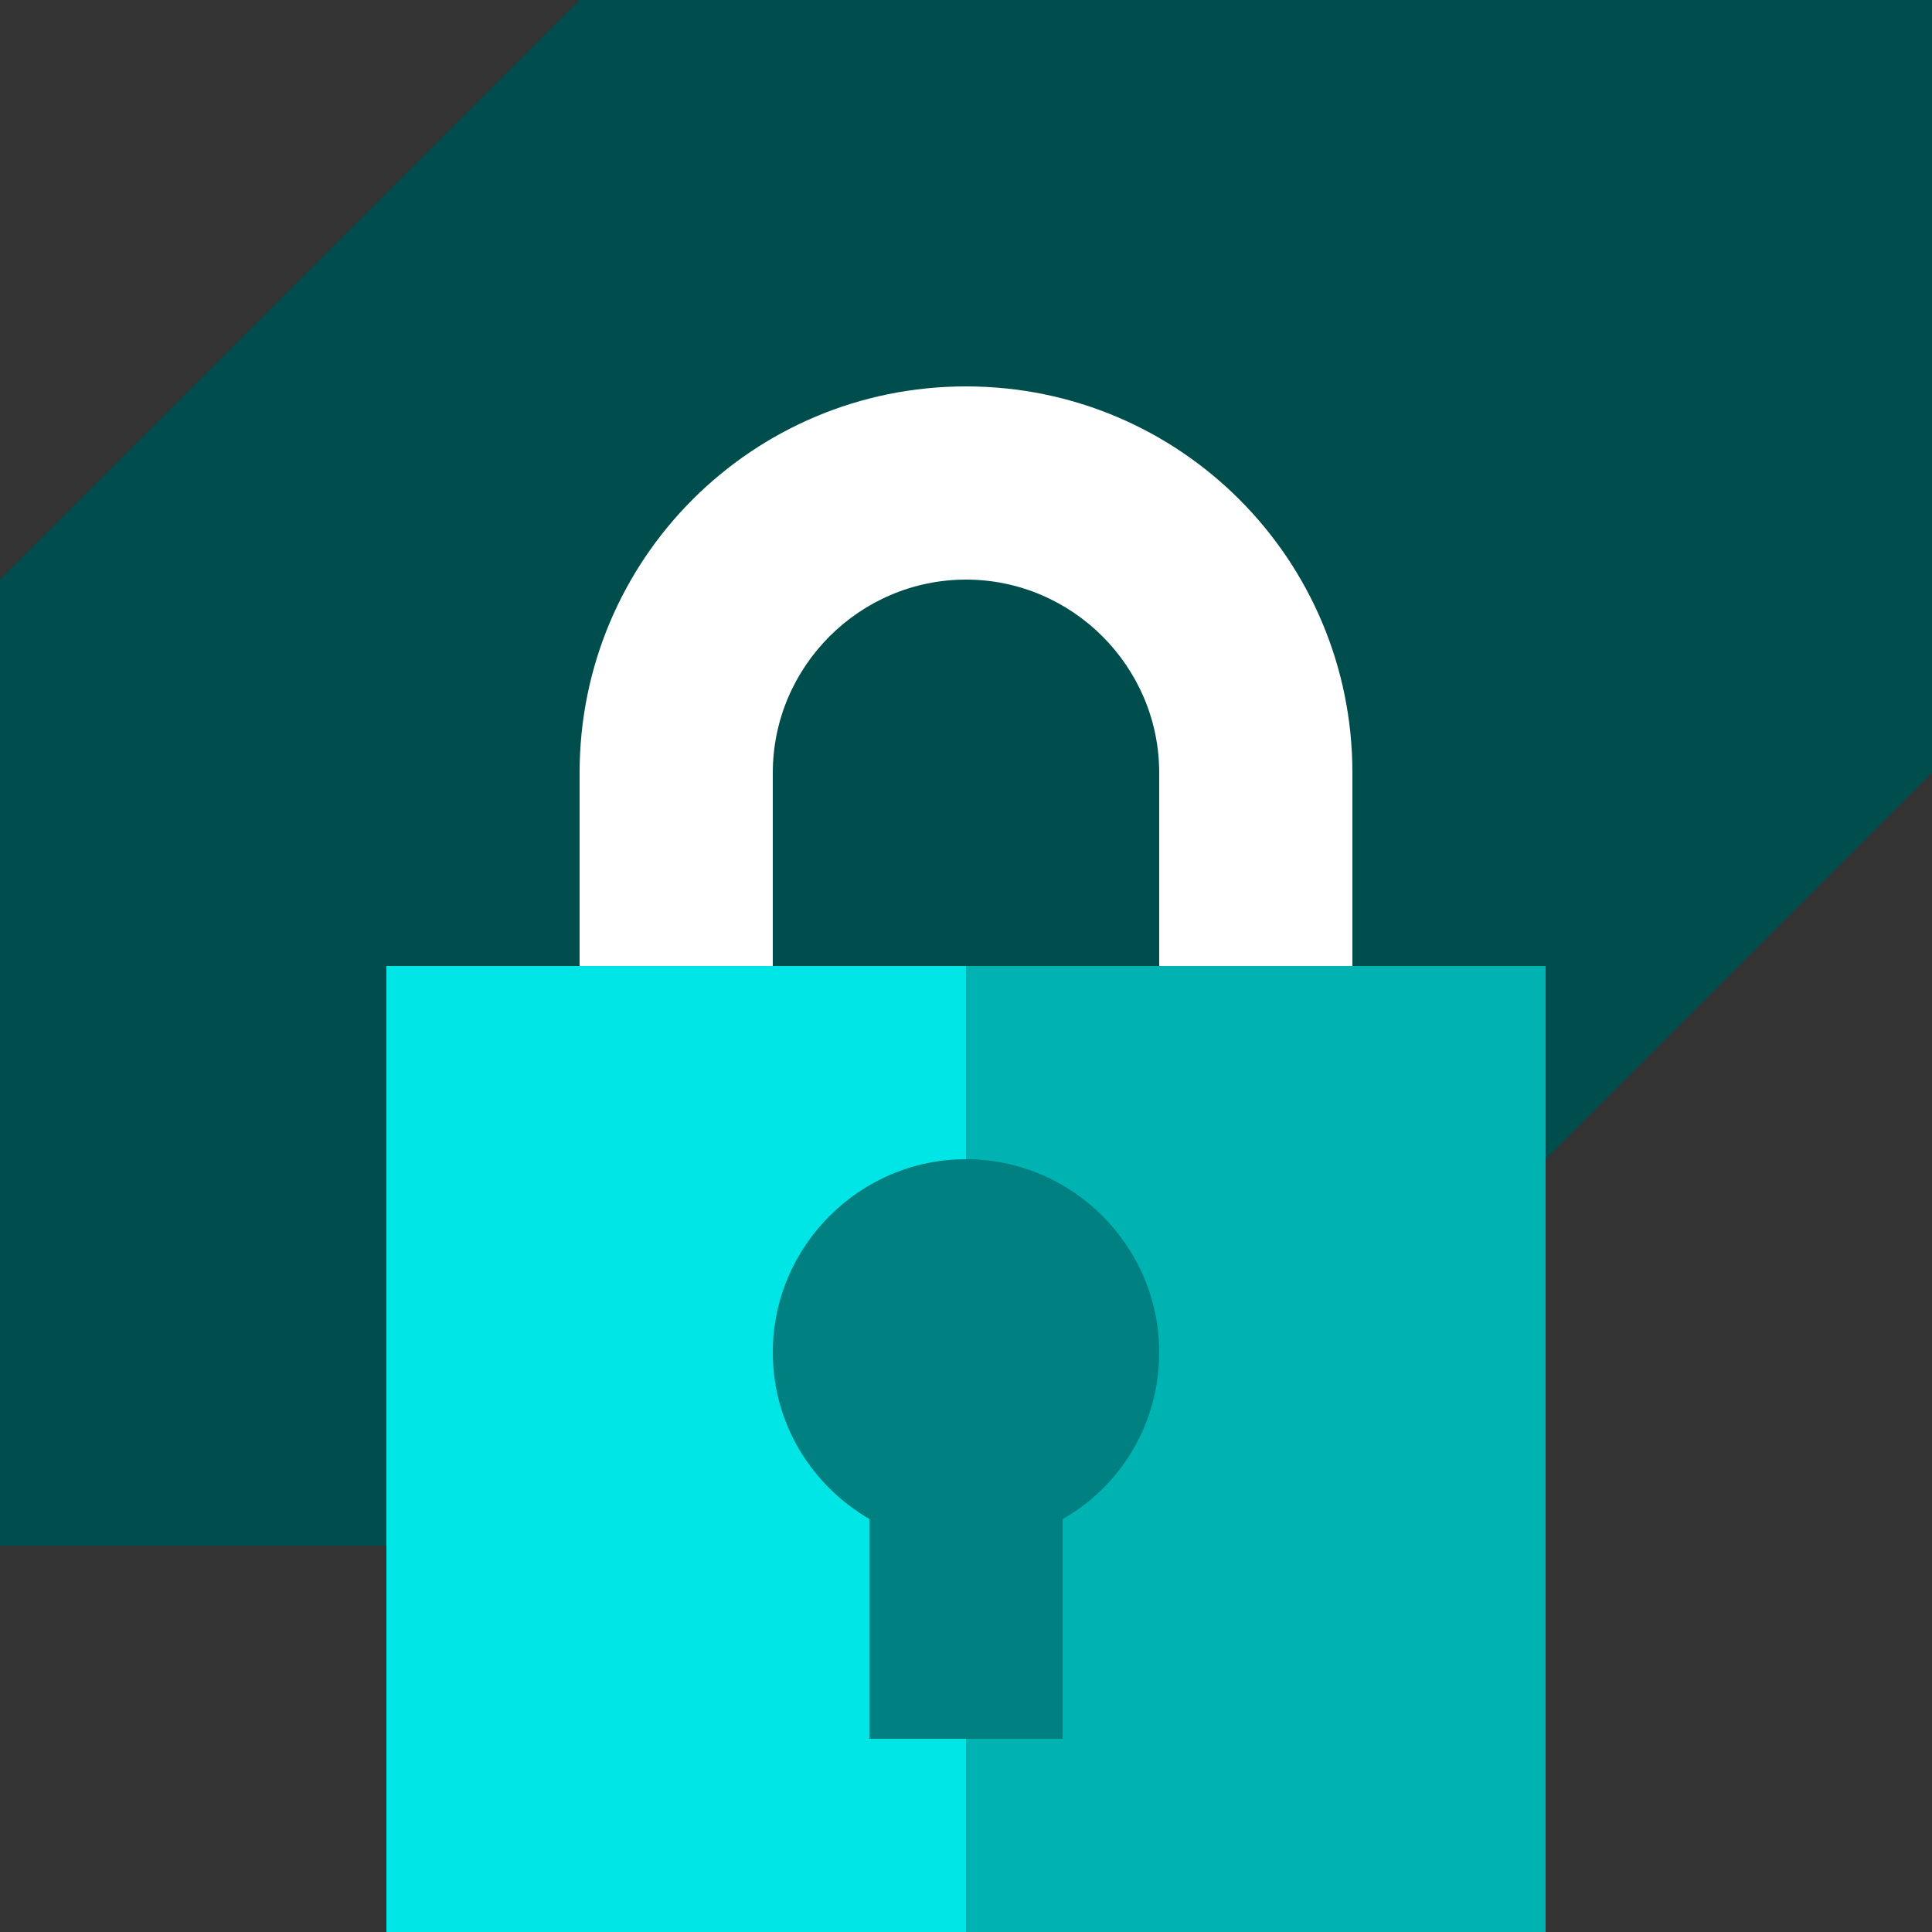 <?xml version="1.0" encoding="utf-8"?>
<!-- Generator: Adobe Illustrator 25.2.3, SVG Export Plug-In . SVG Version: 6.00 Build 0)  -->
<svg version="1.1" id="Layer_3" xmlns="http://www.w3.org/2000/svg" xmlns:xlink="http://www.w3.org/1999/xlink" x="0px" y="0px"
	 viewBox="0 0 160 160" style="enable-background:new 0 0 160 160;" xml:space="preserve">
<rect x="0" y="0" width="160" height="160" fill="#333333" stroke="none"/>
<style type="text/css">
	.st0{fill-rule:evenodd;clip-rule:evenodd;fill:#004D4D;}
	.st1{fill-rule:evenodd;clip-rule:evenodd;fill:#FFFFFF;}
	.st2{fill-rule:evenodd;clip-rule:evenodd;fill:#00E6E6;}
	.st3{fill-rule:evenodd;clip-rule:evenodd;fill:#00B3B3;}
	.st4{fill-rule:evenodd;clip-rule:evenodd;fill:#008080;}
</style>
<path class="st0" d="M96,128H0V48L48,0h112v64L96,128z"/>
<path class="st1" d="M96,80V64c0-8.8-7.2-16-16-16c-8.8,0-16,7.2-16,16v48H48V64c0-17.7,14.3-32,32-32s32,14.3,32,32v16H96z"/>
<path class="st2" d="M32,80h48v80H32V80z"/>
<path class="st3" d="M80,80h48v80H80V80z"/>
<path class="st4" d="M88,125.8V144H72v-18.2c-4.8-2.8-8-7.9-8-13.8c0-8.8,7.2-16,16-16c8.8,0,16,7.2,16,16
	C96,117.9,92.8,123.1,88,125.8z"/>
</svg>

